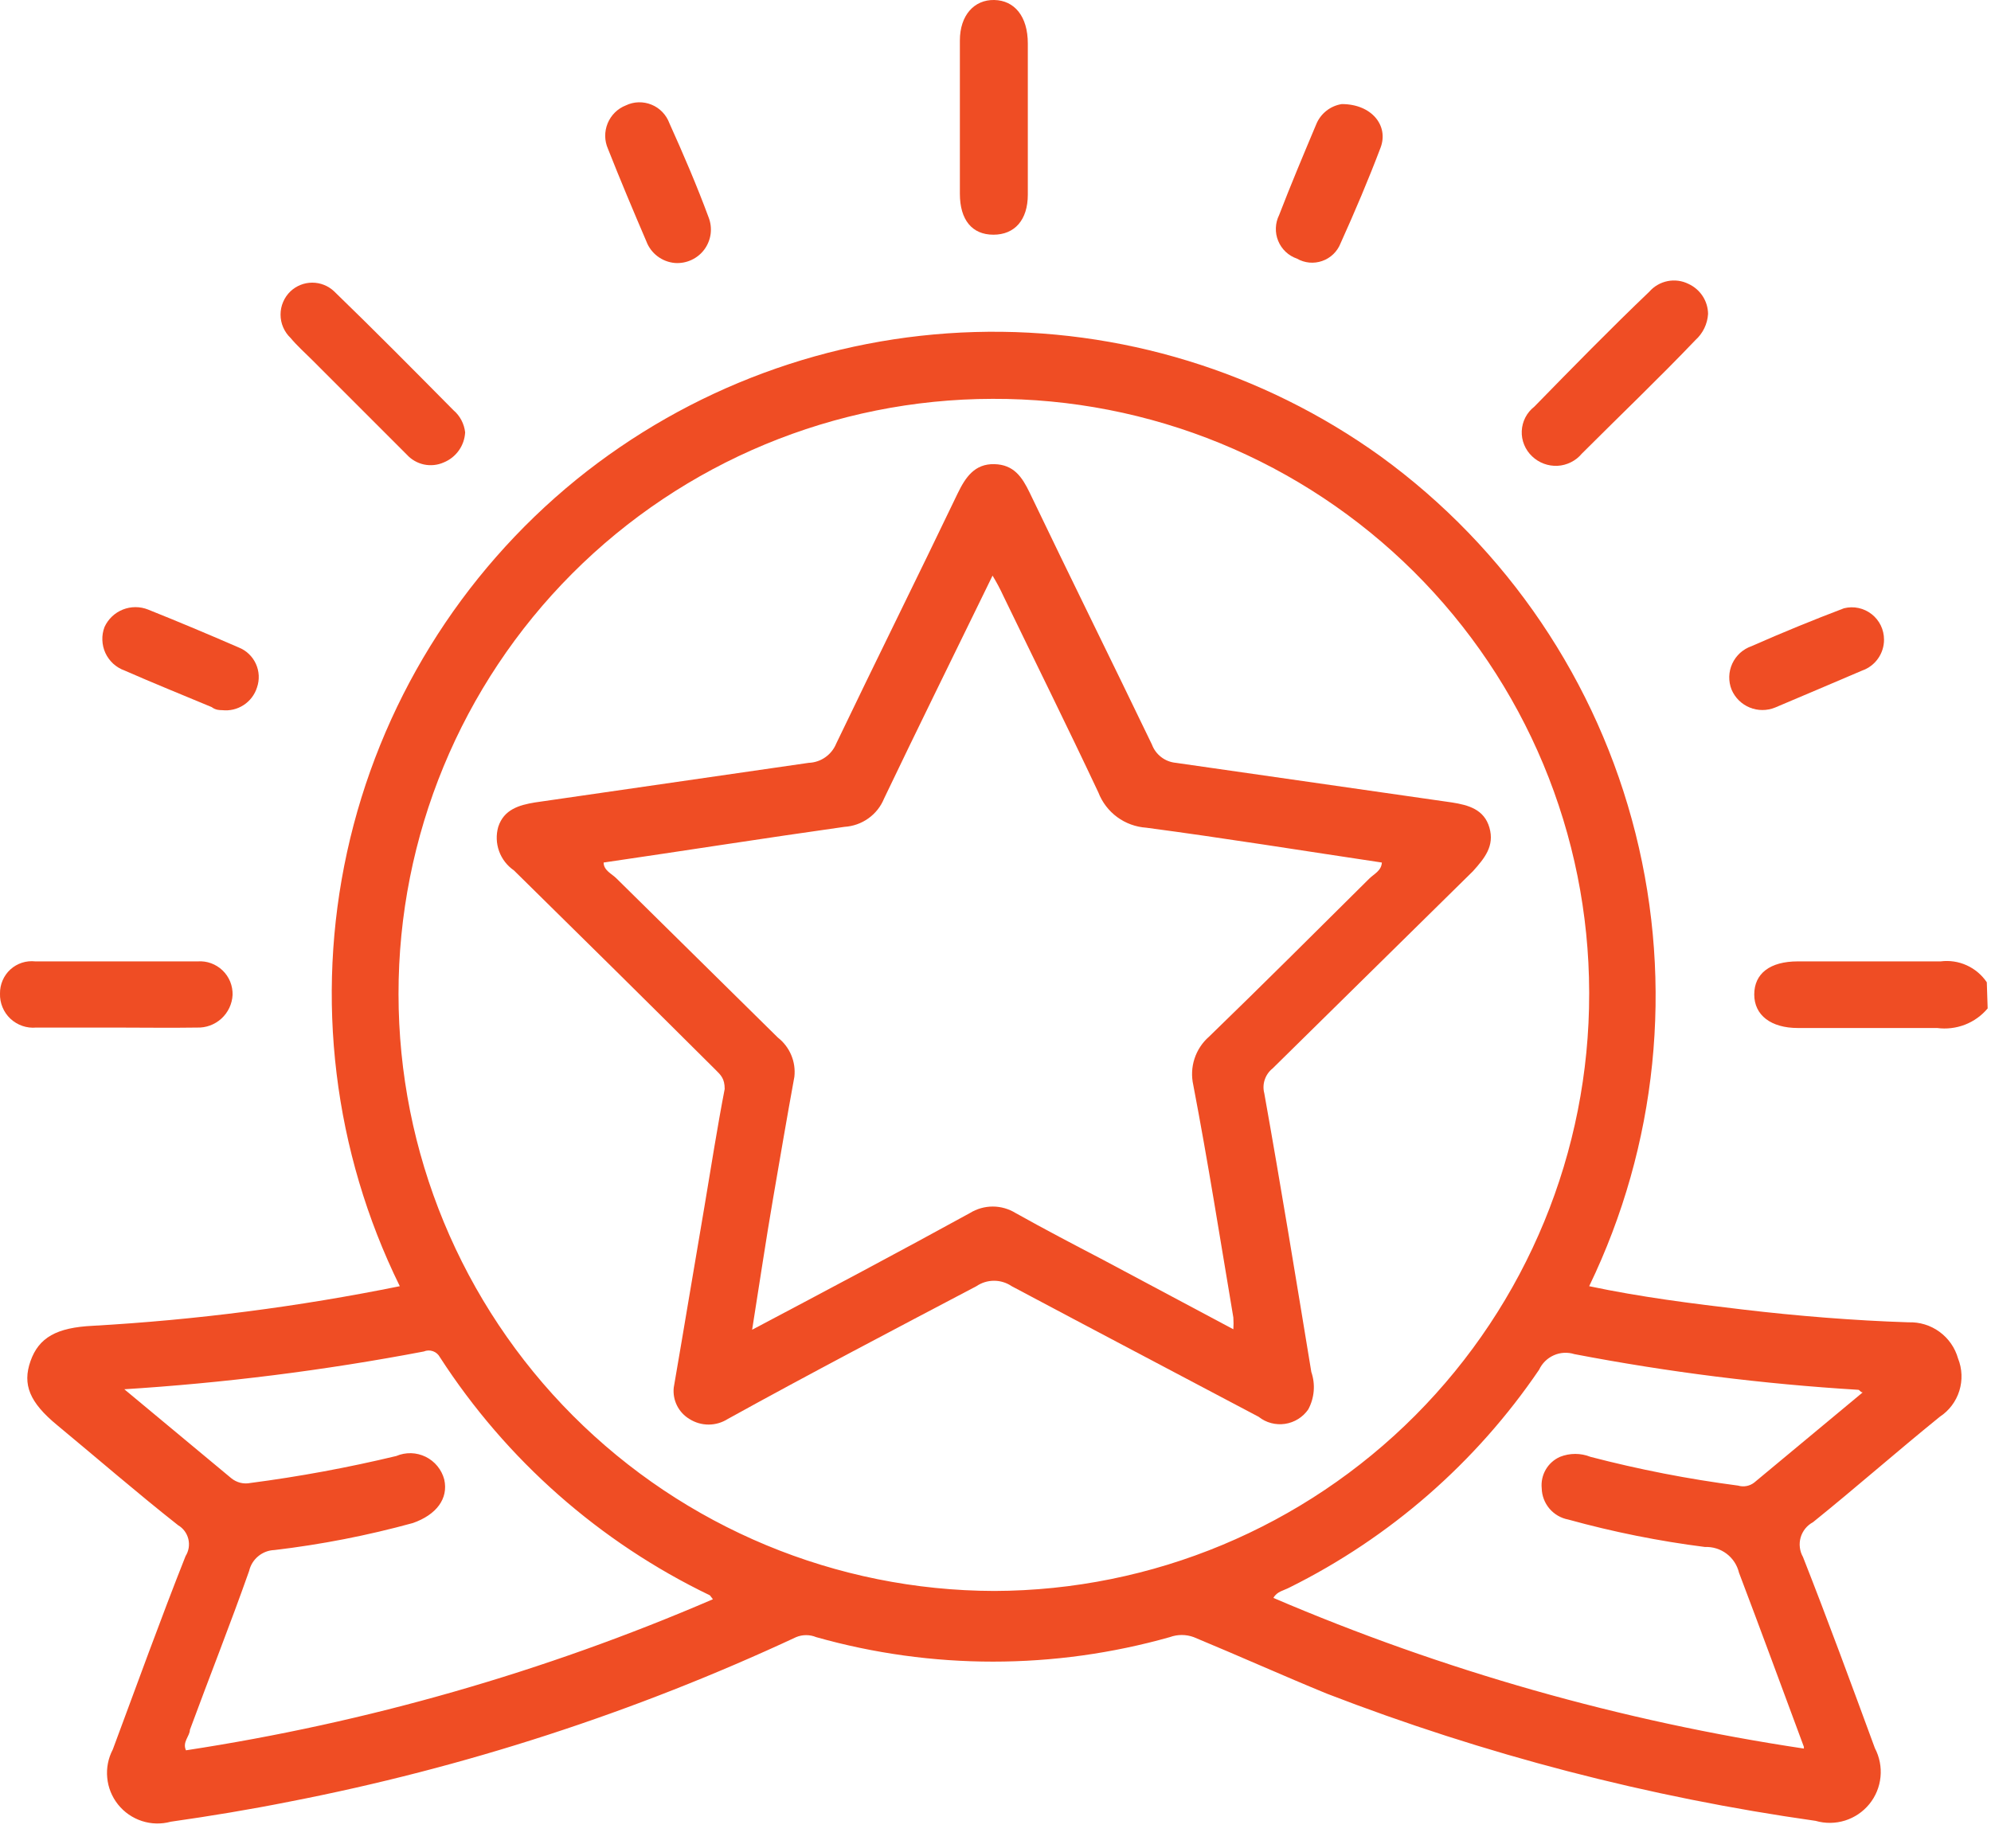 <svg width="56" height="52" viewBox="0 0 56 52" fill="none" xmlns="http://www.w3.org/2000/svg">
<path d="M55.906 28.37C55.735 28.574 55.515 28.732 55.267 28.828C55.018 28.924 54.749 28.956 54.485 28.921C53.187 28.921 51.876 28.921 50.566 28.921C49.818 28.921 49.341 28.566 49.341 27.978C49.341 27.39 49.782 27.047 50.566 27.047C51.901 27.047 53.248 27.047 54.583 27.047C54.833 27.015 55.087 27.053 55.316 27.157C55.545 27.261 55.741 27.426 55.882 27.635L55.906 28.37Z" fill="#EF4D24"/>
<path d="M11.245 36.185C9.382 32.397 8.86 28.089 9.763 23.966C10.667 19.843 12.943 16.148 16.218 13.487C19.395 10.915 23.329 9.458 27.415 9.341C31.501 9.223 35.512 10.452 38.831 12.838C42.391 15.424 44.929 19.179 46.001 23.446C47.074 27.714 46.612 32.223 44.698 36.185C46.144 36.491 47.601 36.675 49.059 36.846C50.517 37.018 52.133 37.152 53.677 37.201C53.99 37.19 54.298 37.283 54.551 37.468C54.804 37.652 54.988 37.916 55.073 38.218C55.19 38.509 55.202 38.831 55.109 39.13C55.015 39.43 54.821 39.687 54.559 39.859C53.334 40.852 52.195 41.856 50.994 42.824C50.91 42.869 50.836 42.93 50.776 43.004C50.717 43.078 50.672 43.163 50.646 43.254C50.62 43.346 50.612 43.441 50.624 43.536C50.635 43.63 50.665 43.721 50.712 43.804C51.411 45.58 52.072 47.38 52.734 49.181C52.865 49.43 52.92 49.712 52.892 49.992C52.865 50.272 52.755 50.537 52.578 50.755C52.4 50.973 52.162 51.134 51.894 51.218C51.625 51.302 51.338 51.305 51.068 51.227C46.365 50.561 41.754 49.361 37.324 47.65C36.099 47.148 34.874 46.597 33.576 46.058C33.358 45.978 33.12 45.978 32.902 46.058C29.65 46.977 26.207 46.977 22.956 46.058C22.866 46.02 22.771 46.002 22.674 46.002C22.577 46.002 22.482 46.02 22.392 46.058C17.846 48.177 13.058 49.732 8.134 50.688C7.032 50.908 5.917 51.092 4.802 51.251C4.535 51.324 4.253 51.317 3.99 51.231C3.727 51.145 3.494 50.984 3.321 50.768C3.148 50.552 3.042 50.291 3.016 50.015C2.989 49.74 3.044 49.463 3.173 49.218C3.847 47.405 4.52 45.543 5.219 43.779C5.263 43.709 5.293 43.63 5.307 43.548C5.32 43.466 5.317 43.382 5.298 43.3C5.278 43.219 5.243 43.143 5.194 43.076C5.144 43.009 5.082 42.952 5.01 42.91C3.859 42.003 2.744 41.035 1.605 40.092C0.833 39.455 0.625 38.953 0.858 38.292C1.091 37.63 1.593 37.348 2.61 37.299C5.511 37.135 8.397 36.762 11.245 36.185ZM44.698 27.904C44.693 25.706 44.255 23.531 43.409 21.503C42.563 19.474 41.325 17.633 39.766 16.083C38.208 14.534 36.359 13.307 34.325 12.472C32.292 11.638 30.114 11.213 27.917 11.221C23.481 11.227 19.229 12.995 16.096 16.134C12.963 19.274 11.205 23.53 11.209 27.965C11.209 32.413 12.973 36.679 16.114 39.827C19.256 42.976 23.518 44.749 27.966 44.759C32.412 44.746 36.672 42.969 39.809 39.818C42.946 36.667 44.705 32.4 44.698 27.953V27.904ZM3.442 39.039L6.505 41.587C6.579 41.648 6.666 41.691 6.759 41.715C6.852 41.738 6.95 41.74 7.044 41.721C8.424 41.541 9.794 41.287 11.147 40.962C11.278 40.906 11.42 40.88 11.562 40.883C11.705 40.887 11.844 40.922 11.972 40.984C12.1 41.047 12.213 41.137 12.303 41.247C12.393 41.357 12.459 41.486 12.495 41.623C12.617 42.162 12.274 42.616 11.613 42.848C10.335 43.199 9.033 43.453 7.718 43.608C7.551 43.614 7.391 43.675 7.263 43.782C7.134 43.888 7.045 44.033 7.007 44.196C6.48 45.69 5.892 47.172 5.341 48.667C5.341 48.838 5.121 49.01 5.231 49.242C10.332 48.463 15.313 47.035 20.052 44.992L19.967 44.882C16.867 43.389 14.239 41.071 12.372 38.181C12.33 38.103 12.261 38.043 12.177 38.014C12.093 37.984 12.001 37.987 11.919 38.022C9.119 38.555 6.288 38.911 3.442 39.088V39.039ZM50.737 49.144C50.1 47.429 49.512 45.825 48.912 44.245C48.861 44.032 48.738 43.844 48.564 43.712C48.389 43.58 48.175 43.513 47.956 43.522C46.657 43.357 45.372 43.099 44.11 42.75C43.903 42.711 43.716 42.602 43.58 42.442C43.444 42.281 43.368 42.079 43.363 41.868C43.345 41.686 43.385 41.502 43.477 41.344C43.569 41.185 43.71 41.06 43.877 40.986C44.153 40.876 44.46 40.876 44.735 40.986C46.101 41.342 47.488 41.612 48.887 41.795C48.964 41.818 49.045 41.822 49.124 41.807C49.203 41.792 49.277 41.759 49.341 41.709L52.391 39.173C52.329 39.173 52.305 39.1 52.268 39.1C49.587 38.937 46.919 38.602 44.282 38.096C44.091 38.036 43.885 38.047 43.702 38.129C43.52 38.21 43.373 38.355 43.289 38.536C41.515 41.147 39.097 43.257 36.271 44.661C36.111 44.747 35.915 44.771 35.817 44.955C40.589 46.999 45.603 48.424 50.737 49.193V49.144Z" fill="#EF4D24"/>
<path d="M26.998 3.271C26.998 2.56 26.998 1.85 26.998 1.139C26.998 0.429 27.402 -0.012 27.966 0C28.529 0.012 28.909 0.453 28.909 1.225C28.909 2.634 28.909 4.055 28.909 5.476C28.909 6.186 28.541 6.603 27.941 6.603C27.341 6.603 26.998 6.186 26.998 5.451C26.998 4.716 26.998 3.969 26.998 3.271Z" fill="#EF4D24"/>
<path d="M48.042 8.832C48.025 9.114 47.897 9.378 47.687 9.567C46.67 10.633 45.568 11.686 44.49 12.764C44.406 12.865 44.302 12.947 44.184 13.005C44.067 13.064 43.939 13.098 43.808 13.105C43.677 13.111 43.546 13.091 43.423 13.045C43.3 12.999 43.188 12.929 43.093 12.838C42.996 12.747 42.92 12.636 42.87 12.513C42.819 12.39 42.796 12.258 42.802 12.125C42.808 11.992 42.842 11.863 42.903 11.744C42.964 11.626 43.05 11.523 43.155 11.441C44.22 10.351 45.311 9.236 46.389 8.207C46.522 8.054 46.703 7.949 46.902 7.909C47.102 7.869 47.309 7.896 47.491 7.987C47.653 8.061 47.791 8.18 47.889 8.329C47.987 8.479 48.04 8.653 48.042 8.832Z" fill="#EF4D24"/>
<path d="M13.083 12.164C13.073 12.347 13.012 12.524 12.905 12.674C12.799 12.823 12.652 12.94 12.482 13.009C12.308 13.087 12.113 13.107 11.926 13.068C11.739 13.028 11.569 12.93 11.441 12.789L8.783 10.13C8.575 9.922 8.354 9.726 8.171 9.506C8.082 9.421 8.012 9.319 7.964 9.207C7.915 9.094 7.891 8.973 7.891 8.85C7.891 8.728 7.915 8.607 7.964 8.494C8.012 8.381 8.082 8.28 8.171 8.195C8.337 8.039 8.556 7.952 8.783 7.952C9.011 7.952 9.23 8.039 9.396 8.195C10.535 9.298 11.637 10.412 12.752 11.539C12.938 11.697 13.056 11.921 13.083 12.164Z" fill="#EF4D24"/>
<path d="M3.247 28.909C2.512 28.909 1.764 28.909 1.017 28.909C0.886 28.921 0.753 28.905 0.629 28.862C0.504 28.819 0.39 28.75 0.293 28.66C0.197 28.57 0.121 28.46 0.071 28.338C0.02 28.216 -0.004 28.085 0 27.953C-0.002 27.826 0.023 27.7 0.073 27.583C0.123 27.466 0.197 27.361 0.291 27.275C0.385 27.189 0.496 27.125 0.617 27.085C0.738 27.046 0.866 27.033 0.993 27.047H5.562C5.689 27.038 5.818 27.056 5.938 27.1C6.058 27.144 6.168 27.213 6.26 27.301C6.353 27.39 6.425 27.497 6.474 27.616C6.522 27.735 6.545 27.862 6.542 27.99C6.529 28.244 6.416 28.484 6.228 28.656C6.04 28.828 5.792 28.919 5.537 28.909C4.778 28.921 4.018 28.909 3.247 28.909Z" fill="#EF4D24"/>
<path d="M37.74 2.928C38.586 2.928 39.063 3.54 38.831 4.153C38.488 5.059 38.108 5.953 37.704 6.848C37.659 6.962 37.589 7.066 37.501 7.151C37.412 7.236 37.306 7.302 37.189 7.342C37.073 7.383 36.95 7.398 36.827 7.387C36.704 7.375 36.586 7.338 36.479 7.276C36.36 7.235 36.252 7.17 36.161 7.084C36.07 6.998 35.998 6.893 35.951 6.777C35.903 6.661 35.881 6.537 35.886 6.412C35.89 6.286 35.921 6.164 35.977 6.051C36.307 5.194 36.663 4.349 37.018 3.504C37.078 3.353 37.176 3.221 37.303 3.12C37.429 3.019 37.58 2.953 37.74 2.928Z" fill="#EF4D24"/>
<path d="M18.987 7.399C18.808 7.384 18.637 7.319 18.493 7.21C18.35 7.102 18.241 6.955 18.178 6.786C17.811 5.929 17.444 5.059 17.101 4.189C17.051 4.076 17.024 3.954 17.022 3.831C17.021 3.707 17.044 3.585 17.091 3.47C17.138 3.356 17.207 3.252 17.295 3.165C17.383 3.078 17.488 3.01 17.603 2.965C17.715 2.911 17.838 2.881 17.962 2.878C18.087 2.875 18.211 2.897 18.326 2.945C18.442 2.992 18.546 3.063 18.632 3.153C18.718 3.243 18.785 3.35 18.828 3.467C19.22 4.336 19.599 5.218 19.93 6.113C19.988 6.261 20.008 6.421 19.988 6.579C19.967 6.737 19.907 6.887 19.813 7.016C19.719 7.144 19.594 7.246 19.449 7.313C19.305 7.38 19.146 7.41 18.987 7.399Z" fill="#EF4D24"/>
<path d="M52.991 17.994C52.992 18.185 52.933 18.371 52.823 18.527C52.714 18.683 52.558 18.801 52.378 18.864C51.545 19.219 50.712 19.575 49.929 19.905C49.699 19.999 49.442 19.999 49.213 19.905C48.984 19.811 48.801 19.631 48.704 19.403C48.657 19.286 48.635 19.161 48.638 19.035C48.641 18.909 48.67 18.785 48.723 18.67C48.776 18.555 48.851 18.453 48.944 18.368C49.038 18.284 49.148 18.219 49.267 18.178C50.125 17.799 50.994 17.443 51.864 17.113C51.998 17.079 52.138 17.076 52.273 17.105C52.408 17.134 52.534 17.193 52.643 17.278C52.752 17.363 52.84 17.472 52.9 17.596C52.96 17.72 52.991 17.857 52.991 17.994Z" fill="#EF4D24"/>
<path d="M6.248 19.979C6.186 19.979 6.064 19.979 5.954 19.893C5.133 19.55 4.312 19.219 3.504 18.864C3.386 18.822 3.277 18.756 3.184 18.672C3.092 18.587 3.017 18.484 2.964 18.37C2.912 18.256 2.883 18.133 2.879 18.007C2.874 17.882 2.895 17.757 2.94 17.639C3.042 17.416 3.227 17.24 3.455 17.149C3.683 17.058 3.937 17.058 4.165 17.149C5.023 17.492 5.868 17.848 6.713 18.215C6.928 18.3 7.101 18.465 7.197 18.675C7.293 18.885 7.304 19.124 7.228 19.342C7.164 19.545 7.031 19.72 6.852 19.836C6.673 19.953 6.459 20.003 6.248 19.979Z" fill="#EF4D24"/>
<path d="M18.95 39.039C19.244 37.336 19.526 35.621 19.82 33.906C20.003 32.816 20.175 31.714 20.383 30.636C20.383 30.342 20.273 30.244 20.126 30.097C18.24 28.219 16.349 26.349 14.455 24.487C14.262 24.354 14.116 24.165 14.037 23.945C13.958 23.725 13.95 23.486 14.014 23.262C14.173 22.772 14.602 22.649 15.043 22.576L22.747 21.461C22.914 21.455 23.076 21.401 23.212 21.305C23.349 21.209 23.456 21.076 23.519 20.922C24.646 18.57 25.81 16.231 26.937 13.879C27.157 13.425 27.414 13.046 27.966 13.058C28.517 13.07 28.75 13.425 28.958 13.854C30.097 16.231 31.261 18.582 32.4 20.947C32.452 21.087 32.543 21.21 32.663 21.301C32.782 21.392 32.924 21.447 33.074 21.461L40.84 22.576C41.305 22.649 41.746 22.772 41.893 23.286C42.04 23.801 41.758 24.144 41.428 24.511L35.793 30.06C35.691 30.141 35.614 30.251 35.573 30.375C35.531 30.498 35.527 30.632 35.56 30.758C36.026 33.367 36.454 35.989 36.883 38.598C36.942 38.77 36.965 38.952 36.95 39.133C36.935 39.315 36.883 39.491 36.797 39.651C36.722 39.76 36.625 39.852 36.513 39.922C36.401 39.992 36.275 40.038 36.144 40.058C36.013 40.077 35.88 40.07 35.752 40.036C35.624 40.002 35.505 39.942 35.401 39.859C33.086 38.635 30.758 37.41 28.456 36.185C28.309 36.085 28.136 36.032 27.959 36.032C27.782 36.032 27.61 36.085 27.463 36.185C25.136 37.41 22.796 38.635 20.469 39.921C20.308 40.023 20.121 40.078 19.93 40.078C19.739 40.078 19.552 40.023 19.391 39.921C19.241 39.831 19.12 39.7 19.042 39.544C18.964 39.388 18.932 39.212 18.95 39.039ZM21.155 37.41C23.286 36.283 25.295 35.217 27.28 34.127C27.473 34.008 27.696 33.944 27.923 33.944C28.15 33.944 28.372 34.008 28.566 34.127C29.374 34.58 30.195 35.009 31.016 35.438L34.69 37.397C34.697 37.287 34.697 37.177 34.69 37.067C34.323 34.886 33.98 32.706 33.563 30.526C33.508 30.28 33.519 30.024 33.597 29.785C33.675 29.546 33.815 29.332 34.005 29.166C35.523 27.696 37.018 26.201 38.512 24.719C38.647 24.585 38.855 24.499 38.867 24.266C36.65 23.935 34.458 23.58 32.241 23.286C31.945 23.266 31.661 23.163 31.422 22.987C31.183 22.811 31 22.571 30.893 22.294C30.023 20.444 29.117 18.619 28.223 16.77C28.132 16.572 28.03 16.38 27.917 16.194L27.696 16.647C26.753 18.582 25.797 20.518 24.866 22.465C24.775 22.69 24.621 22.884 24.424 23.024C24.227 23.165 23.994 23.247 23.752 23.262C21.498 23.58 19.244 23.935 16.978 24.266C16.978 24.487 17.211 24.585 17.333 24.707L21.878 29.19C22.043 29.319 22.173 29.488 22.254 29.681C22.336 29.874 22.366 30.084 22.343 30.293C22.135 31.432 21.939 32.583 21.743 33.723C21.547 34.862 21.363 36.099 21.155 37.41Z" fill="#EF4D24"/>
</svg>
